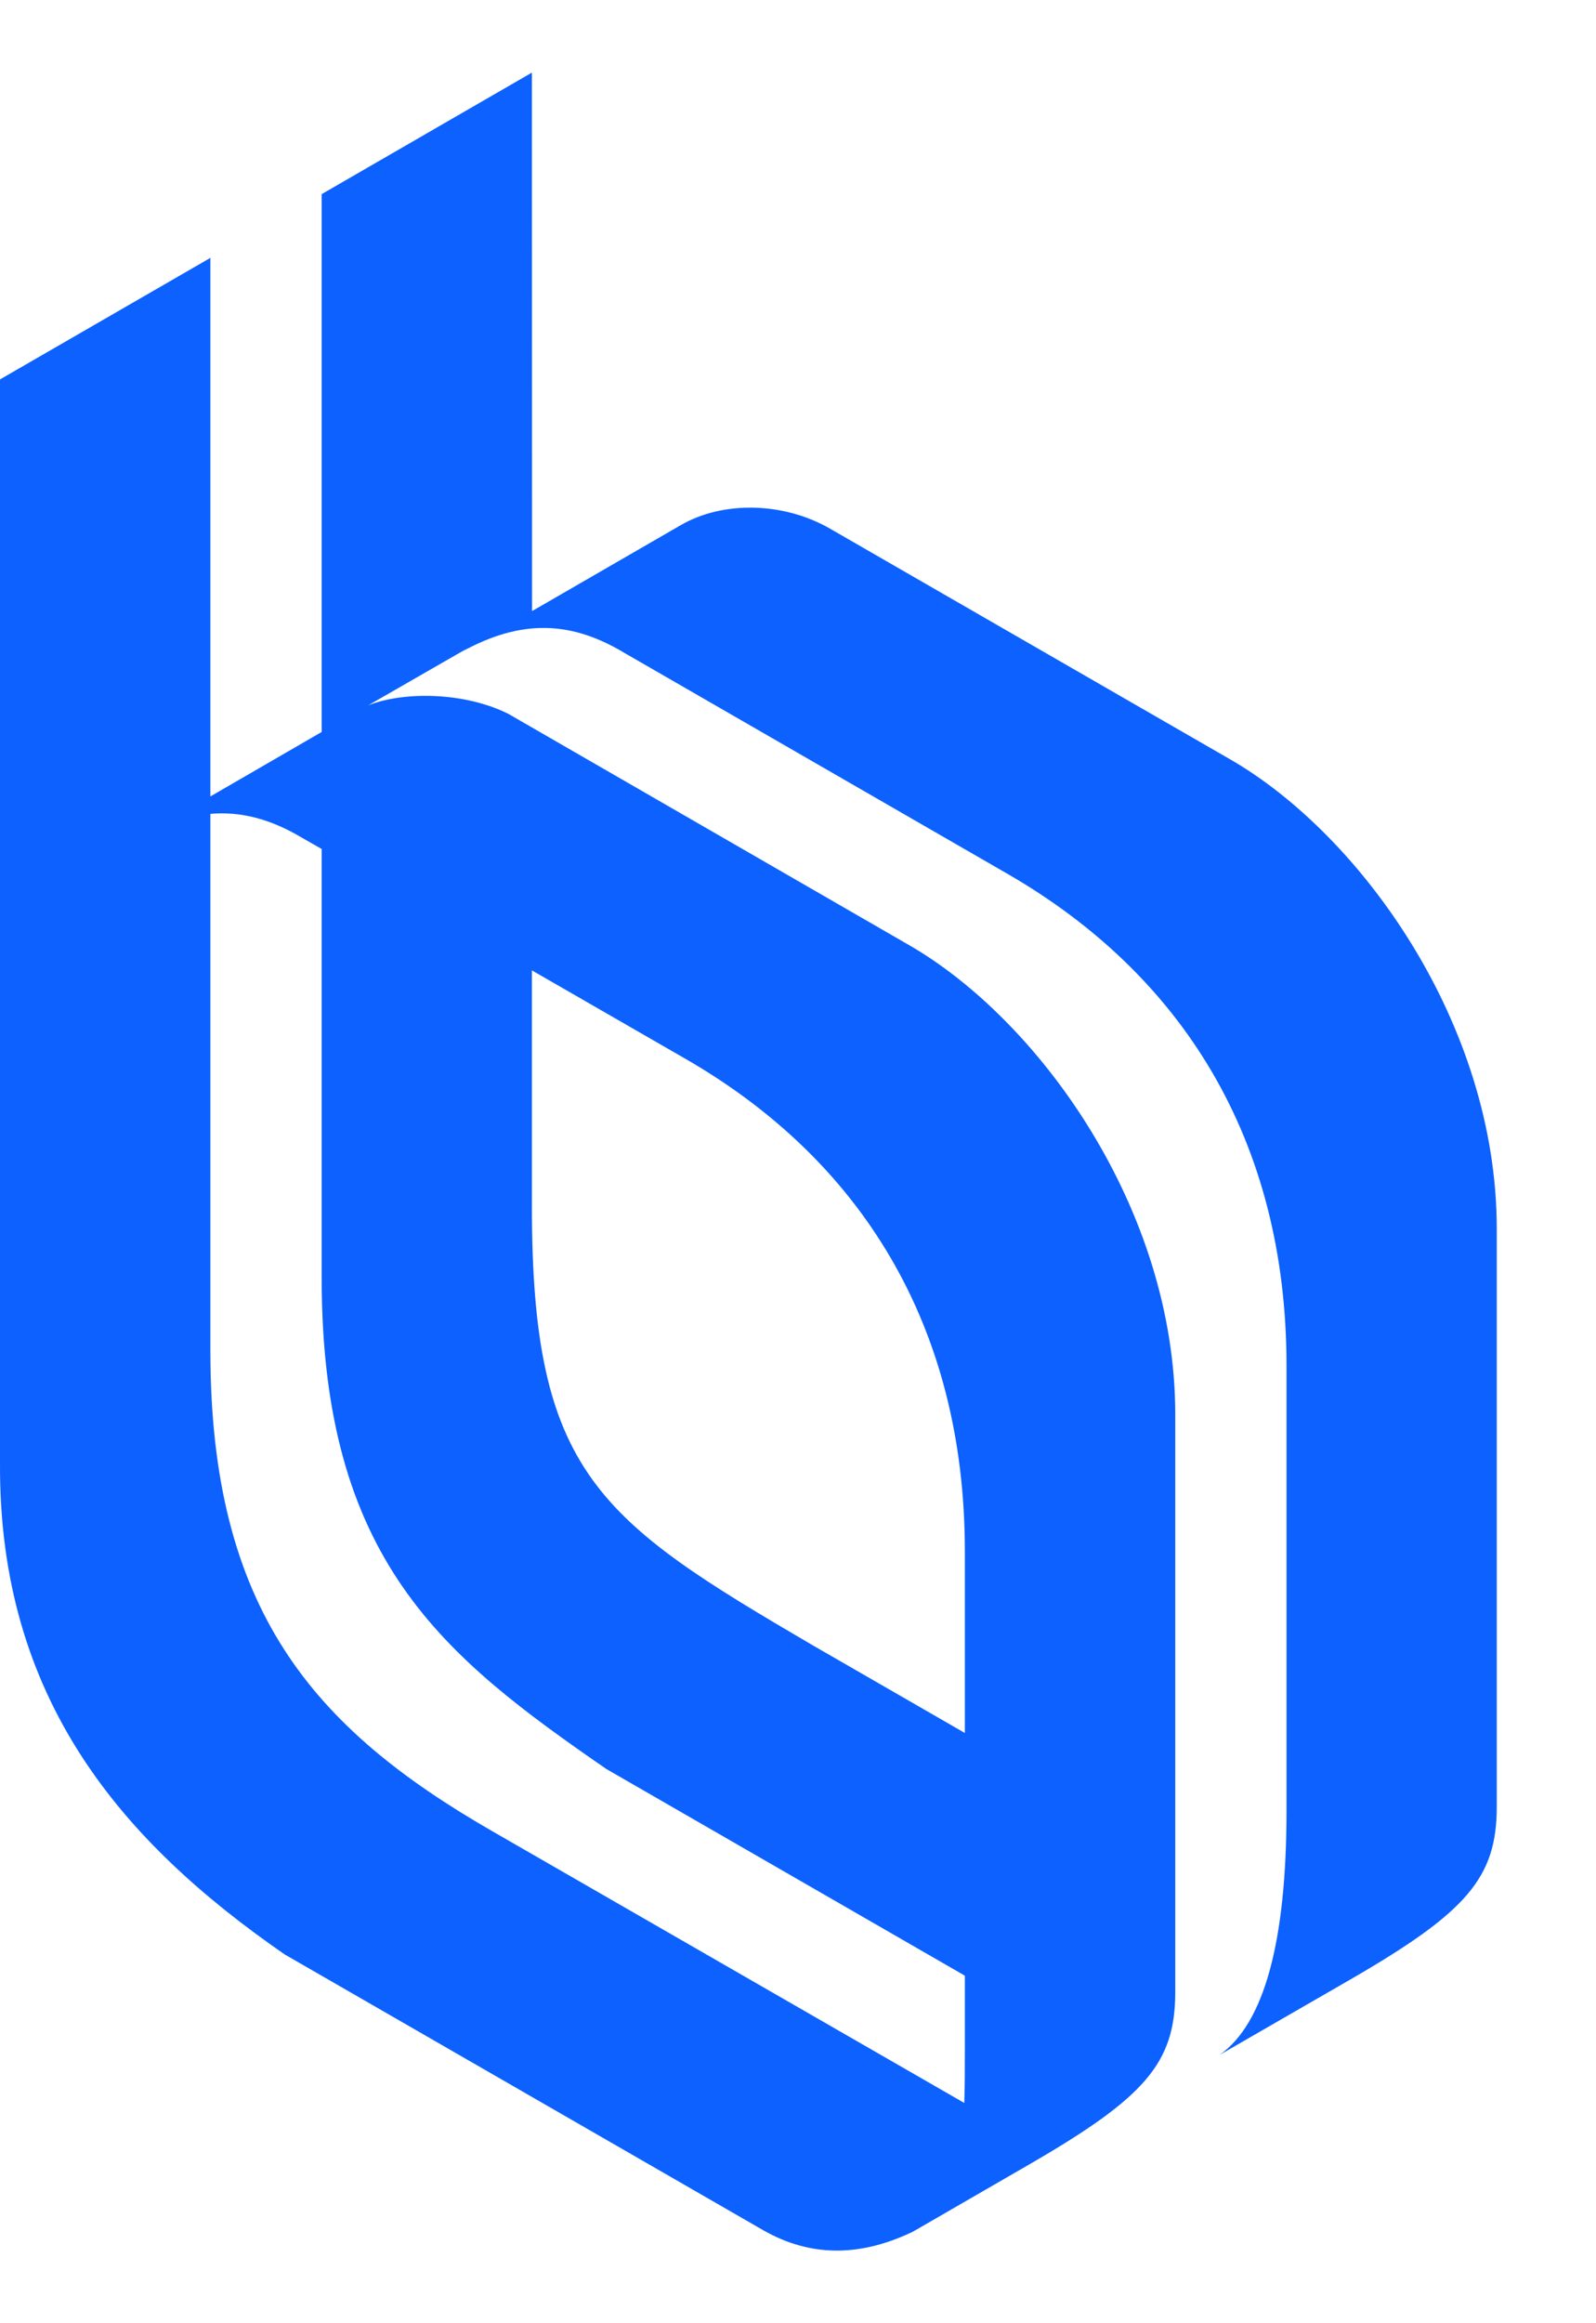 <svg width="11" height="16" viewBox="0 0 11 16" fill="none" xmlns="http://www.w3.org/2000/svg">
<path fill-rule="evenodd" clip-rule="evenodd" d="M6.289 15.371C5.944 15.535 5.6 15.555 5.256 15.357L1.962 13.46C0.838 12.683 -0.009 11.7 7.58161e-05 10.076V2.613L1.45 1.776V5.485L2.217 5.041V1.337L3.666 0.5L3.667 4.208L3.682 4.2L4.693 3.616C4.986 3.447 5.404 3.458 5.721 3.641L8.481 5.231C9.375 5.747 10.316 7.046 10.316 8.463V12.443C10.316 12.931 10.111 13.168 9.308 13.632L8.406 14.152C8.716 13.934 8.867 13.364 8.867 12.466V9.406C8.867 7.843 8.141 6.708 6.942 6.017L4.301 4.495C3.906 4.258 3.553 4.274 3.148 4.508L3.225 4.464L3.197 4.479L2.537 4.858V4.858C2.776 4.762 3.198 4.763 3.505 4.917L6.264 6.508C7.159 7.023 8.1 8.323 8.1 9.74V13.72C8.1 14.207 7.894 14.444 7.091 14.908L6.298 15.366C6.304 15.363 6.31 15.359 6.316 15.355C6.307 15.361 6.298 15.366 6.289 15.371L6.289 15.371ZM1.45 5.605V9.304C1.45 11.09 2.162 11.902 3.387 12.608L6.646 14.483C6.65 14.369 6.65 14.251 6.65 14.133V13.607L6.644 13.603L4.179 12.183C3.055 11.407 2.217 10.747 2.217 8.8V5.847L2.084 5.771C1.865 5.64 1.659 5.587 1.45 5.605H1.45ZM6.65 11.935V10.683C6.65 9.12 5.925 7.984 4.726 7.293L3.666 6.683V8.31C3.666 10.147 4.123 10.467 5.603 11.332L6.65 11.935Z" fill="#0C61FF"/>
</svg>

